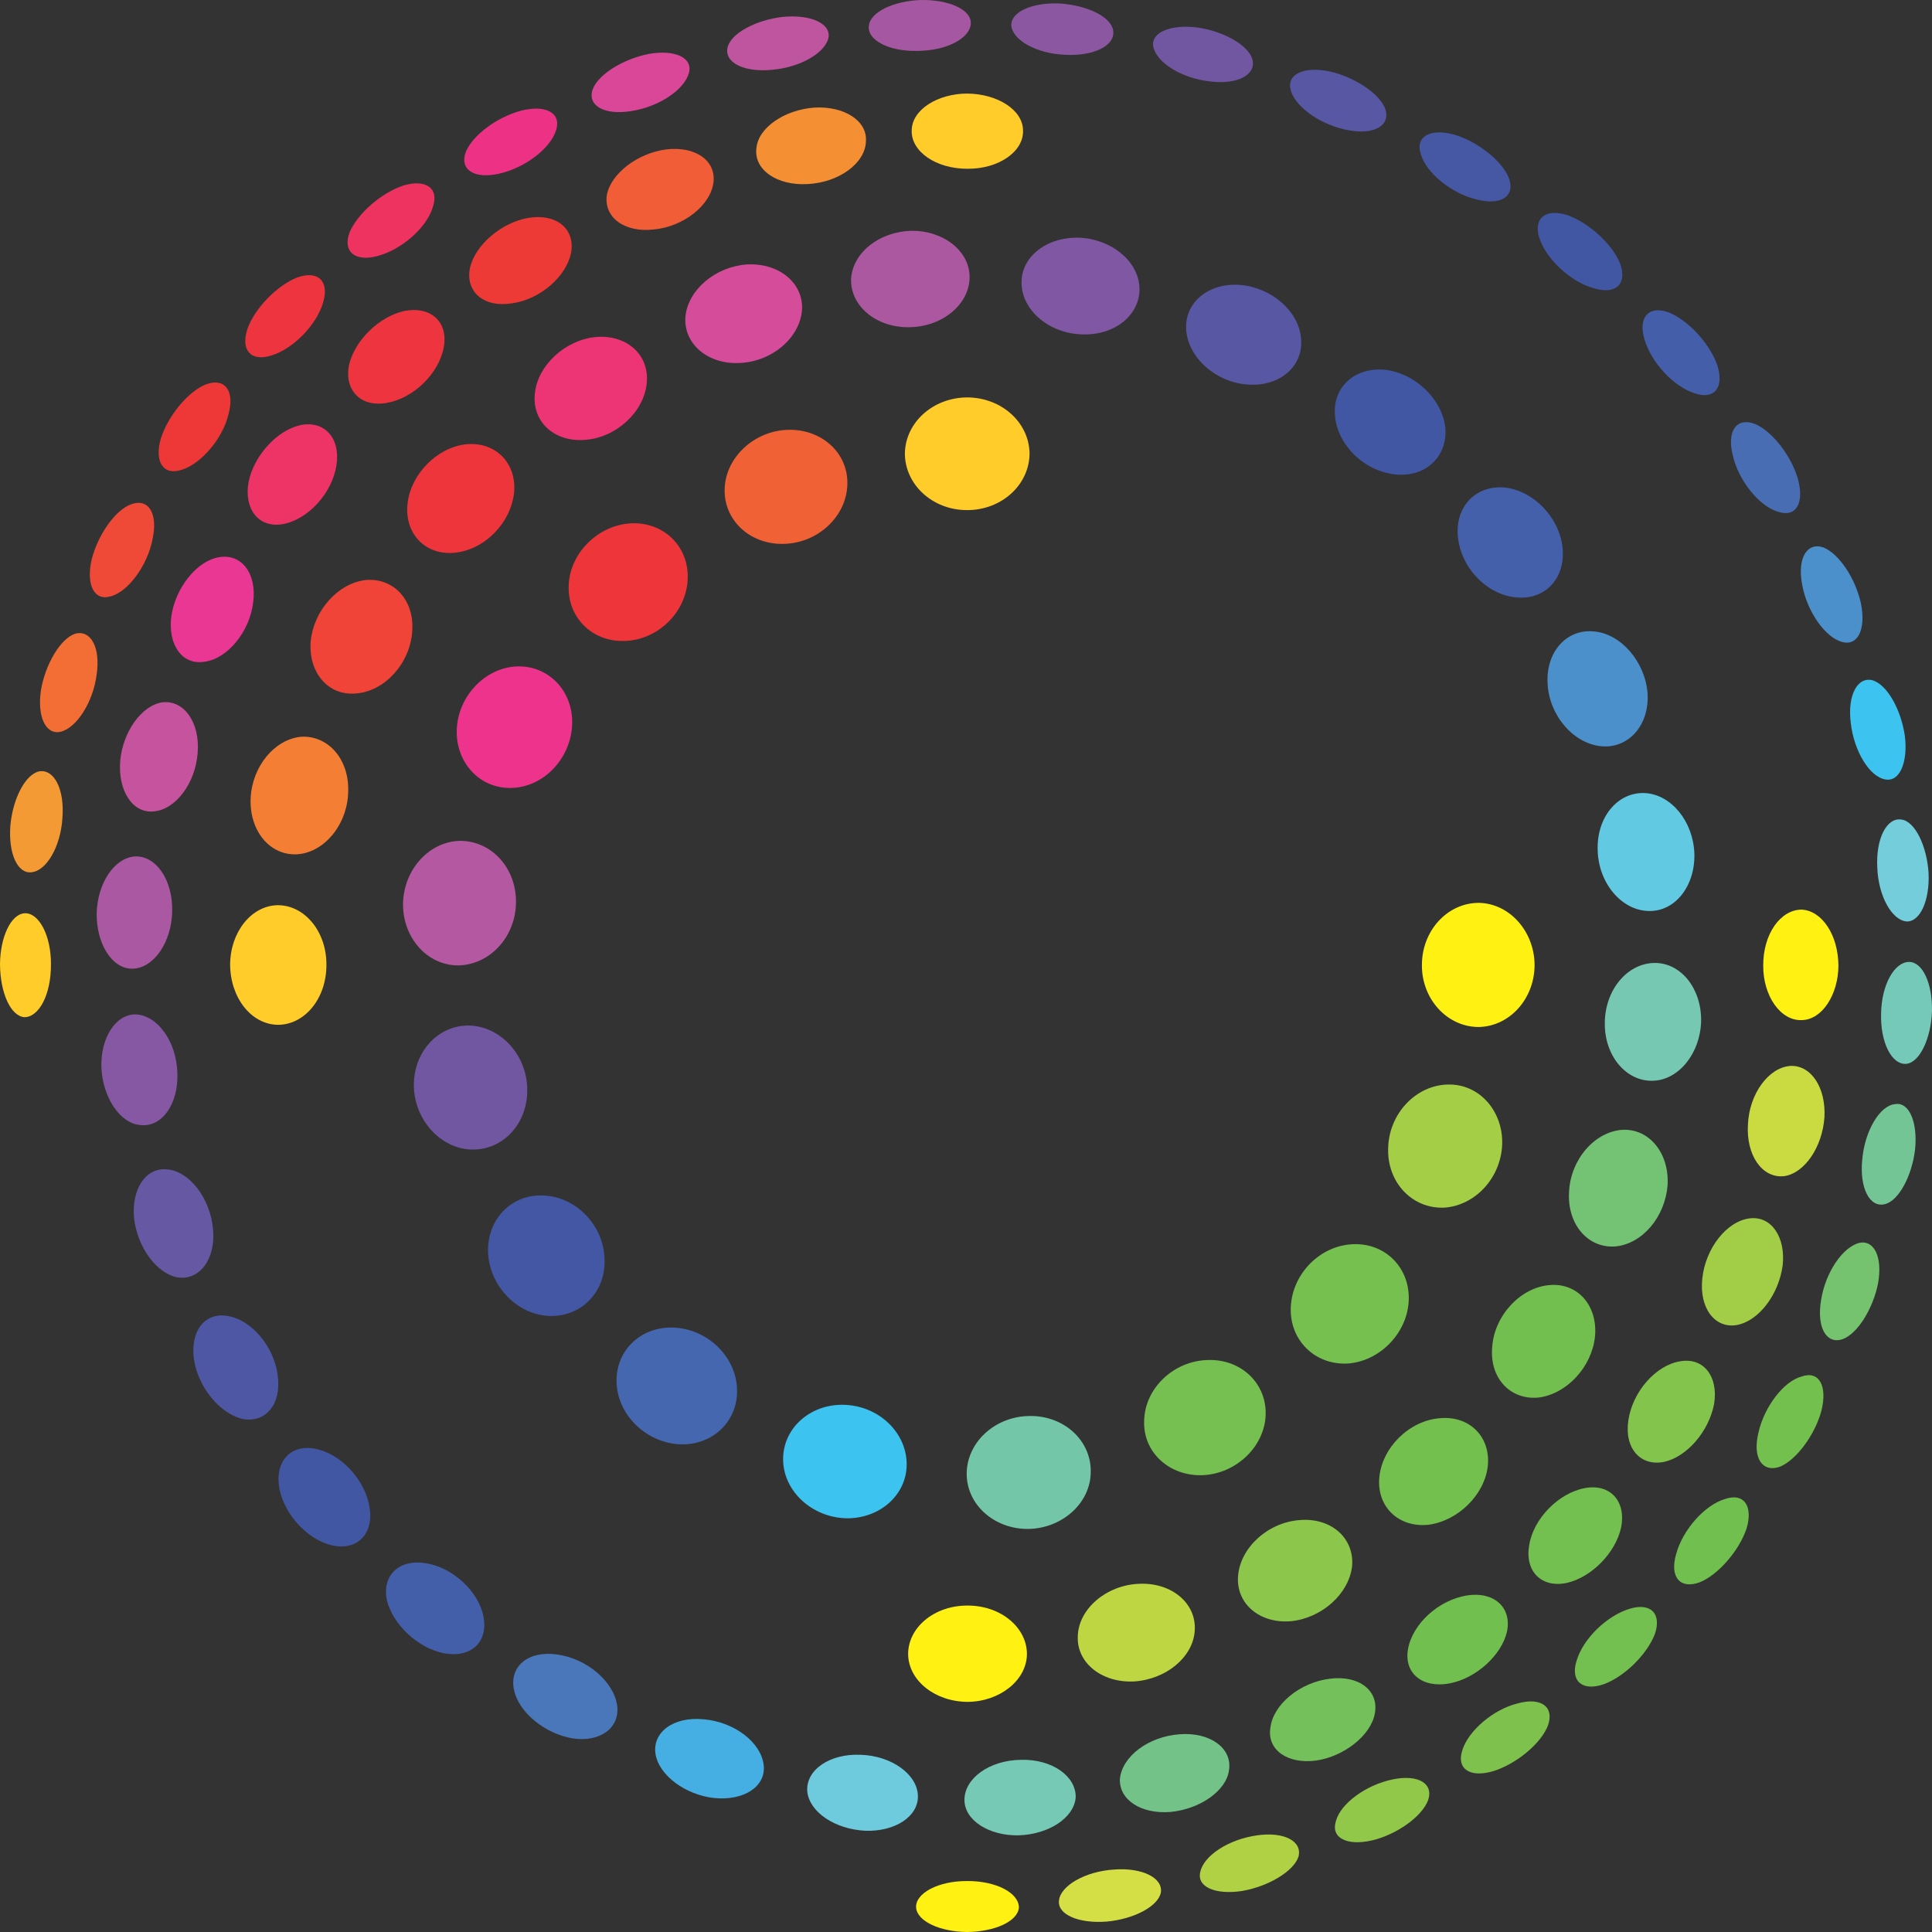 <?xml version="1.0" ?><!DOCTYPE svg  PUBLIC '-//W3C//DTD SVG 1.1//EN'  'http://www.w3.org/Graphics/SVG/1.1/DTD/svg11.dtd'><svg height="414.865mm" style="shape-rendering:geometricPrecision; text-rendering:geometricPrecision; image-rendering:optimizeQuality; fill-rule:evenodd; clip-rule:evenodd" version="1.1" viewBox="0 0 41486660 41486500" width="414.867mm" xml:space="preserve" xmlns="http://www.w3.org/2000/svg" xmlns:xlink="http://www.w3.org/1999/xlink"><rect x="0" y="0" width="41486660" height="41486500" fill="#333333" stroke="none"/><defs><style type="text/css">
   <![CDATA[
    .fil12 {fill:#3CC3EF}
    .fil16 {fill:#4257A4}
    .fil71 {fill:#4357A4}
    .fil15 {fill:#445EA9}
    .fil41 {fill:#445FA9}
    .fil58 {fill:#4560AA}
    .fil70 {fill:#4567AF}
    .fil39 {fill:#45AEE2}
    .fil17 {fill:#4657A4}
    .fil14 {fill:#486DB3}
    .fil40 {fill:#4977BA}
    .fil13 {fill:#4B8FCB}
    .fil42 {fill:#4D57A4}
    .fil18 {fill:#5757A4}
    .fil57 {fill:#61CAE2}
    .fil43 {fill:#6758A3}
    .fil38 {fill:#6DCBDD}
    .fil19 {fill:#7157A2}
    .fil6 {fill:#71BF4F}
    .fil54 {fill:#72BF4F}
    .fil5 {fill:#73BF4F}
    .fil36 {fill:#73C388}
    .fil69 {fill:#73C7A8}
    .fil11 {fill:#73CDDB}
    .fil7 {fill:#74C04E}
    .fil35 {fill:#74C15C}
    .fil55 {fill:#74C273}
    .fil9 {fill:#74C595}
    .fil67 {fill:#75C04E}
    .fil68 {fill:#75C051}
    .fil8 {fill:#75C26F}
    .fil37 {fill:#75C9B5}
    .fil10 {fill:#75C9B9}
    .fil56 {fill:#76C8B3}
    .fil4 {fill:#7EC24D}
    .fil59 {fill:#7F57A2}
    .fil34 {fill:#83C44C}
    .fil44 {fill:#8657A2}
    .fil20 {fill:#8B57A1}
    .fil53 {fill:#8CC64B}
    .fil3 {fill:#92C84A}
    .fil33 {fill:#A1CD47}
    .fil66 {fill:#A4CE46}
    .fil21 {fill:#A657A1}
    .fil45 {fill:#A958A1}
    .fil60 {fill:#AB58A1}
    .fil2 {fill:#AFD143}
    .fil72 {fill:#B459A1}
    .fil52 {fill:#BDD641}
    .fil22 {fill:#BF559F}
    .fil46 {fill:#C6539D}
    .fil32 {fill:#CADB42}
    .fil61 {fill:#D44C9A}
    .fil1 {fill:#D4DF45}
    .fil23 {fill:#DA4798}
    .fil47 {fill:#E93793}
    .fil24 {fill:#ED3285}
    .fil73 {fill:#ED338C}
    .fil62 {fill:#ED3474}
    .fil25 {fill:#EE3360}
    .fil48 {fill:#EE3367}
    .fil74 {fill:#EE353A}
    .fil63 {fill:#EE353C}
    .fil26 {fill:#EE353F}
    .fil27 {fill:#EE3737}
    .fil49 {fill:#EE3A37}
    .fil64 {fill:#EF4437}
    .fil28 {fill:#EF4A37}
    .fil50 {fill:#F15D36}
    .fil75 {fill:#F16136}
    .fil29 {fill:#F26E35}
    .fil65 {fill:#F47F34}
    .fil51 {fill:#F48F34}
    .fil30 {fill:#F49A34}
    .fil31 {fill:#FFCC29}
    .fil0 {fill:#FFF212}
   ]]>
  </style></defs><g id="Layer_x0020_1"><g id="_686857936"><path class="fil0" d="M20765170 40392530c-609400,-3710 -1116130,258970 -1092940,573700 25700,289900 512790,516050 1093790,520260 601770,-5410 1088280,-232540 1113270,-522410 2440,-313610 -485070,-576410 -1114120,-571550z"/><path class="fil1" d="M23917510 40145980c-609690,38760 -1150020,346160 -1177890,669050 -32110,298460 423560,493420 1023920,448130 580440,-52700 1098200,-322530 1162700,-617580 56120,-318230 -397070,-547650 -1008730,-499600z"/><path class="fil2" d="M26995900 39411010c-612050,83960 -1146410,435980 -1220540,781700 -84780,323830 321740,501930 898710,412620 557870,-95090 1104110,-420030 1207940,-733560 90690,-333330 -308500,-544100 -886110,-460760z"/><path class="fil3" d="M29908250 38209790c-579150,117470 -1126480,523460 -1222410,897700 -111210,356700 232890,539100 786200,410200 515640,-125100 1047520,-498840 1187860,-844910 141490,-371530 -205260,-577060 -751650,-462990z"/><path class="fil4" d="M32588450 36578380c-517200,125280 -1058180,584970 -1187430,1005530 -130870,397810 161030,600390 673490,446400 493070,-158860 1006740,-584360 1160270,-964780 151960,-403630 -129600,-629940 -646330,-487150z"/><path class="fil5" d="M34991170 34546630c-491900,150730 -996210,644300 -1134870,1110210 -143080,446310 124220,668050 584180,508720 439420,-162910 915920,-627550 1091570,-1065710 157710,-444630 -81570,-694970 -540880,-553220z"/><path class="fil6" d="M37034390 32191650c-430770,129070 -900650,658600 -1041430,1177620 -146880,501930 90990,762840 507040,607220 393550,-157760 844030,-676610 1004210,-1151290 144140,-477440 -49380,-781720 -469820,-633550z"/><path class="fil7" d="M38688750 29558010c-381980,97430 -807070,649830 -930780,1213140 -129960,547780 91640,854180 461700,724990 356170,-146110 752860,-685290 891760,-1199780 134130,-533390 -47820,-870250 -422680,-738350z"/><path class="fil8" d="M39922470 26688850c-357730,95880 -725670,635910 -818020,1230740 -98080,579300 112360,953860 458430,838150 319480,-111360 656660,-647720 766550,-1204610 97700,-556260 -81780,-933910 -406960,-864280z"/><path class="fil9" d="M40689720 23709840c-326040,31640 -648100,577560 -700690,1188250 -62910,613080 160270,1041200 484830,959450 297110,-72190 582470,-600900 650220,-1181010 57260,-579390 -129220,-1024600 -434360,-966690z"/><path class="fil10" d="M40992890 20655970c-314650,1260 -589690,493770 -599130,1103400 -19190,629970 230800,1112360 543860,1084750 288540,-31950 528820,-550480 548630,-1131830 11060,-601840 -203620,-1057470 -493360,-1056320z"/><path class="fil11" d="M40832620 17598880c-315850,-51970 -555870,406170 -520610,1036840 23980,609790 313520,1126510 631610,1151410 292310,6770 495930,-459280 469410,-1039990 -35930,-581210 -291660,-1109940 -580410,-1148260z"/><path class="fil12" d="M40214950 14608780c-327940,-86610 -546860,317410 -472940,912710 68160,611550 407050,1161650 741210,1215240 311200,61970 489770,-373740 421000,-931960 -84460,-579240 -382510,-1097520 -689270,-1195990z"/><path class="fil13" d="M39154720 11755250c-352790,-120270 -564110,231070 -457200,793770 101440,578020 495070,1140420 860420,1236950 339190,91460 515230,-278390 401690,-833380 -118620,-536120 -469200,-1061410 -804910,-1197340z"/><path class="fil14" d="M37682280 9102840c-391370,-150000 -608280,151580 -471380,683700 120240,531440 567400,1086990 967180,1201580 385690,132190 576300,-180980 426600,-712810 -144140,-494800 -555110,-1021740 -922400,-1172470z"/><path class="fil15" d="M35837490 6709210c-429500,-157710 -665550,98640 -527260,571410 146280,505160 627900,1022420 1081510,1165230 432800,146730 639120,-137520 480770,-614130 -162420,-456550 -613460,-946620 -1035020,-1122510z"/><path class="fil16" d="M33667580 4624260c-476500,-158740 -744860,59530 -614550,480290 142460,453700 674020,948740 1164380,1082430 487070,152610 729230,-97200 571850,-526820 -160060,-407820 -665280,-873140 -1121680,-1035900z"/><path class="fil17" d="M31225370 2890120c-513700,-140170 -845030,40220 -713170,426030 114270,399870 669460,847470 1200850,968150 532000,137310 833730,-79370 684060,-470850 -150440,-367410 -677060,-778810 -1171740,-923330z"/><path class="fil18" d="M28549170 1533040c-554900,-113980 -924900,61770 -833700,401010 96230,365440 658340,759510 1236250,861420 562630,107360 914150,-103670 794150,-456540 -116950,-326980 -660690,-686860 -1196700,-805890z"/><path class="fil19" d="M25717920 591100c-578350,-74130 -1014210,104060 -952470,415290 72720,338280 603130,673550 1214650,742150 595270,74420 999430,-144140 913090,-472170 -78450,-300790 -616280,-605280 -1175270,-685270z"/><path class="fil20" d="M22755770 74990c-580700,-26960 -1046900,176280 -1040340,468590 24600,318080 541120,608040 1150870,632520 630680,35760 1088990,-203870 1037260,-519760 -38080,-288800 -545980,-542360 -1147790,-581350z"/><path class="fil21" d="M19769940 450c-581330,19890 -1079340,258200 -1111500,546740 -47770,315180 434680,565050 1064650,545750 629290,-9980 1122000,-284600 1123500,-599300 1420,-289720 -474820,-504400 -1076650,-493190z"/><path class="fil22" d="M16805790 363180c-580090,67860 -1108740,353340 -1180870,650480 -81690,324560 346490,547690 959540,484650 610660,-52730 1156520,-374910 1208050,-703890 37910,-302170 -407370,-488590 -986720,-431240z"/><path class="fil23" d="M13929330 1158450c-556830,110000 -1093130,447300 -1204430,766810 -115620,346040 258940,556420 838260,458250 594770,-92460 1134750,-460520 1230540,-818310 89080,-331030 -308110,-504600 -864370,-406750z"/><path class="fil24" d="M11186340 2376980c-514430,139020 -1035700,525200 -1182100,881250 -146580,380860 176750,591800 707600,472320 563310,-123830 1115590,-549040 1230920,-939840 113890,-366090 -223040,-547950 -756420,-413730z"/><path class="fil25" d="M8657840 3984720c-474640,160270 -977250,597780 -1151080,1004450 -155550,416080 120540,640790 607370,506920 518970,-140900 1048410,-610870 1177360,-1041690 148110,-420440 -156200,-613900 -633650,-469680z"/><path class="fil26" d="M6383610 5957320c-438130,175750 -902680,652360 -1065510,1091780 -159200,460030 62570,727260 508850,584090 465900,-138750 973100,-657130 1109970,-1135100 141660,-459310 -108740,-698560 -553310,-540770z"/><path class="fil27" d="M4418400 8255010c-380420,153590 -805800,667340 -964570,1160440 -143050,495070 48740,804360 446520,673400 420550,-129330 880130,-670370 1005320,-1187600 142670,-516780 -83660,-798290 -487270,-646240z"/><path class="fil28" d="M2811650 10830210c-336240,122120 -710420,653710 -844670,1188040 -120600,534420 53670,897380 410340,786110 374240,-96020 788710,-661010 897470,-1222590 123690,-563780 -91640,-893140 -463140,-751560z"/><path class="fil29" d="M1613250 13608340c-313530,103910 -638360,650220 -733320,1208080 -83840,557050 93930,963720 412790,898620 345720,-74190 703240,-627380 781460,-1220680 90050,-596210 -127630,-976780 -460930,-886020z"/><path class="fil30" d="M840030 16564280c-295050,64530 -564760,582350 -617350,1162820 -45140,600390 151850,1035640 450310,1003740 322920,-27610 628200,-548220 666840,-1157940 51680,-631060 -181600,-1064800 -499800,-1008620z"/><path class="fil31" d="M522170 19611300c-289920,25010 -516930,511610 -522170,1092600 4940,626350 231810,1113120 521730,1138430 313650,2860 576730,-484360 572230,-1136690 4680,-609400 -257080,-1116770 -571790,-1094340z"/><path class="fil0" d="M38693280 19532930c-456040,-4560 -834460,519290 -830750,1204020 -3210,650480 374500,1190990 831870,1168060 434270,-8650 779350,-549920 782880,-1168060 -4210,-655600 -348610,-1177860 -784000,-1204020z"/><path class="fil32" d="M38447680 22888940c-467120,30700 -882700,596190 -913160,1250490 -43080,676820 310590,1163620 770840,1117680 441450,-58650 825730,-621490 871430,-1262050 36190,-637360 -285310,-1125750 -729110,-1106120z"/><path class="fil33" d="M37571250 26162530c-489540,59330 -949800,639440 -1017270,1293720 -68190,631440 269260,1084900 752650,994730 462550,-93080 886200,-645600 973100,-1275240 67890,-606960 -240690,-1071570 -708480,-1013210z"/><path class="fil34" d="M36079540 29231590c-522650,82100 -1025520,653950 -1114040,1272850 -88490,598130 262830,990140 770900,886610 491220,-110350 960600,-655830 1071690,-1245100 94430,-584560 -223160,-1003210 -728550,-914360z"/><path class="fil5" d="M34039280 31953510c-567580,100210 -1115500,659520 -1202550,1228920 -97460,559700 262710,923490 810480,807950 534390,-124100 1046440,-648450 1164180,-1191250 109650,-555280 -227360,-943200 -772110,-845620z"/><path class="fil6" d="M31502110 34259150c-614460,100170 -1170800,610600 -1267470,1152990 -90790,517610 306820,846620 896000,735940 562280,-108030 1109700,-599130 1228710,-1106880 111120,-523350 -277180,-871370 -857240,-782050z"/><path class="fil35" d="M28561240 36047260c-646100,77960 -1220890,552160 -1281270,1049530 -78870,483470 375410,790850 985280,708010 598150,-88960 1169240,-539040 1255730,-1004030 98170,-493190 -335340,-832110 -959740,-753510z"/><path class="fil36" d="M25331180 37240570c-674760,48320 -1231600,476120 -1282510,952240 -26190,449570 447860,766950 1086100,715870 642300,-61920 1205700,-461880 1256880,-903210 70540,-469680 -411550,-814900 -1060470,-764900z"/><path class="fil37" d="M21924490 37788910c-683530,9770 -1213440,400040 -1214440,859420 -970,437240 521550,772690 1157430,762740 655720,-19540 1195930,-377240 1231450,-814130 10920,-455720 -505890,-824450 -1174440,-808030z"/><path class="fil38" d="M18479010 37681230c-671610,-28490 -1181180,331360 -1143990,790440 47260,438860 589300,807300 1246170,840940 636030,22390 1140400,-305880 1129420,-746390 -7920,-462340 -563960,-864660 -1231600,-884990z"/><path class="fil39" d="M15112400 36919280c-655360,-64360 -1114640,280420 -1034450,756470 80980,454230 647530,868520 1256250,933760 639680,64770 1116890,-246840 1065130,-707250 -55590,-483030 -623590,-925780 -1286930,-982980z"/><path class="fil40" d="M11959970 35527150c-617870,-87580 -1030360,257050 -922160,762220 98590,477260 656370,936780 1258060,1040220 596540,88110 1023630,-228210 955440,-715100 -79690,-513230 -652360,-1000590 -1291340,-1087340z"/><path class="fil41" d="M9145410 33568650c-576030,-98560 -945560,261530 -838910,790080 128600,526650 664250,1027580 1216410,1139840 578800,115270 956360,-228800 862310,-759710 -84700,-544220 -655460,-1082310 -1239810,-1170210z"/><path class="fil16" d="M6751640 31106690c-530950,-93850 -864220,298720 -748150,877370 113000,552010 614720,1086930 1129060,1201200 541190,119510 900740,-250520 801420,-826370 -99760,-597160 -627640,-1154290 -1182330,-1252200z"/><path class="fil42" d="M4882390 28257190c-494390,-83870 -810600,343370 -713780,956450 95200,585060 554960,1142660 1041990,1256610 495480,92460 839940,-320150 752130,-937990 -78810,-624090 -566990,-1196080 -1080340,-1275070z"/><path class="fil43" d="M3590290 25110970c-460460,-51110 -771430,426510 -711190,1048230 71480,626500 486600,1192460 940940,1272800 469400,63090 814010,-396340 755030,-1035490 -58120,-663250 -506040,-1247310 -984780,-1285540z"/><path class="fil44" d="M2920650 21782800c-440480,-10830 -767040,512250 -743730,1148280 31690,638270 403720,1198320 839230,1227250 462580,54290 821720,-455790 792290,-1127370 -21250,-667570 -424350,-1223060 -887790,-1248160z"/><path class="fil45" d="M2888990 18391150c-436860,35640 -794410,575910 -812720,1212970 -10950,654540 324650,1198750 761930,1197190 459370,-1650 849970,-569400 859090,-1235860 16280,-668550 -350190,-1202700 -808300,-1174300z"/><path class="fil46" d="M3485500 15081040c-446960,68540 -846830,632030 -904210,1256170 -51590,638210 262110,1130420 715010,1086690 472800,-33570 904390,-607040 948650,-1265260 49880,-648920 -295430,-1130950 -759450,-1077600z"/><path class="fil47" d="M4683900 11968750c-464970,86580 -914920,657780 -1003770,1255940 -82720,609890 224780,1064120 708220,985130 497340,-60470 978610,-650740 1049260,-1281470 78490,-624410 -260530,-1057860 -753710,-959600z"/><path class="fil48" d="M6442910 9130030c-507730,119120 -998710,666630 -1106620,1228940 -100790,573680 218500,986730 736090,895860 542390,-96790 1062850,-666850 1152760,-1267740 89160,-580060 -258910,-968270 -782230,-857060z"/><path class="fil26" d="M8684480 6677520c-542780,117860 -1067040,630020 -1191050,1164410 -103060,534470 248460,907910 808160,810330 581560,-99020 1128570,-635210 1228650,-1202790 97500,-544770 -290510,-881690 -845760,-771950z"/><path class="fil49" d="M11337280 4680320c-573320,101200 -1134690,580670 -1244900,1071920 -103440,508100 288660,859360 900970,760950 604660,-78900 1191220,-590450 1273710,-1113000 73450,-496930 -329100,-823250 -929780,-719870z"/><path class="fil50" d="M14307130 3208030c-612160,79980 -1182040,510810 -1275000,973390 -74010,475590 363440,820750 1010650,745740 638470,-60920 1218470,-521290 1277710,-1010860 58270,-467790 -388800,-782110 -1013360,-708270z"/><path class="fil51" d="M17487670 2310380c-640570,45820 -1203320,430210 -1244340,867160 -63390,464790 440240,814310 1100290,775110 671100,-33320 1236950,-448460 1250310,-913390 37670,-445960 -468910,-765220 -1106260,-728880z"/><path class="fil31" d="M20764430 2009210c-636850,3650 -1178100,348840 -1186630,783120 -22840,457370 517730,834990 1202460,831660 667610,4240 1209230,-372530 1187570,-829810 -7440,-434210 -547830,-780260 -1203400,-784970z"/><path class="fil0" d="M20774200 34477120c-714960,-2260 -1281770,474910 -1273410,1054560 14420,561840 581290,1010330 1277120,1013120 680050,-3590 1261230,-453870 1273650,-1015650 6300,-579470 -562340,-1055530 -1277360,-1052030z"/><path class="fil52" d="M24462840 34009660c-700680,24830 -1303310,535410 -1318970,1124830 -27540,573410 516350,1003120 1201110,972420 693210,-40760 1272560,-521020 1309790,-1086220 45050,-586210 -490780,-1042340 -1191930,-1011030z"/><path class="fil53" d="M27914050 32640660c-685410,47090 -1284710,592450 -1328970,1206110 -44000,596360 471910,1022130 1134810,966220 661720,-65510 1242190,-584180 1313430,-1174770 56680,-599370 -439010,-1051940 -1119270,-997560z"/><path class="fil7" d="M30912340 30454420c-653570,54050 -1236630,629850 -1294100,1276760 -55090,628560 419460,1077930 1055260,1010450 634650,-81960 1201760,-640480 1274030,-1254400 68100,-627380 -388890,-1096470 -1035190,-1032810z"/><path class="fil54" d="M33273530 27595120c-623460,50760 -1183100,653360 -1230450,1324380 -64270,677410 395550,1154560 1004950,1089460 602950,-80980 1135070,-661510 1201840,-1307430 63540,-659900 -367790,-1160970 -976340,-1106410z"/><path class="fil55" d="M34843320 24260740c-598130,37460 -1117150,632990 -1150410,1333380 -42610,703950 413230,1220040 1002030,1170830 574760,-59410 1063330,-634260 1113770,-1320090 38670,-675370 -387830,-1210760 -965390,-1184120z"/><path class="fil56" d="M35533760 20677800c-580970,2330 -1066180,566960 -1073100,1282690 -11860,707010 456200,1266760 1035110,1247070 559960,-16210 1019180,-601600 1033250,-1284920 8300,-696120 -432530,-1247070 -995260,-1244840z"/><path class="fil57" d="M35326940 17030240c-580700,-31720 -1043400,509230 -1019300,1225540 15830,706540 512110,1296480 1096400,1306310 566670,15810 1000790,-538360 979930,-1236070 -26930,-687940 -494220,-1262050 -1057030,-1295780z"/><path class="fil13" d="M34236830 13560280c-599860,-65910 -1049370,446250 -1003970,1131130 40230,691510 573760,1294110 1178920,1335330 585800,35940 1013570,-481170 966340,-1149610 -54920,-665870 -567290,-1265170 -1141290,-1316850z"/><path class="fil58" d="M32335360 10472420c-622020,-72920 -1090100,388250 -1030240,1043850 59320,671870 621930,1257810 1256020,1312140 621840,61330 1065380,-418090 990870,-1077540 -69650,-633330 -609040,-1201230 -1216650,-1278450z"/><path class="fil16" d="M29745780 7941600c-646540,-66680 -1139140,368120 -1078340,990020 53860,634150 639360,1197230 1311170,1257080 655540,60360 1117070,-407340 1056240,-1019150 -76130,-607720 -655780,-1157760 -1289070,-1227950z"/><path class="fil18" d="M26635610 6118850c-683030,-53620 -1200460,373710 -1165000,959570 40750,605160 642910,1139220 1334410,1179980 684800,45990 1197350,-403170 1131900,-1003060 -51210,-574060 -635530,-1080340 -1301310,-1136490z"/><path class="fil59" d="M23172890 5104380c-697690,-21400 -1252230,412280 -1236840,978950 9360,584300 598890,1080990 1305430,1097470 716280,24570 1257620,-437630 1226330,-1018340 -33250,-562840 -607010,-1030630 -1294920,-1058080z"/><path class="fil60" d="M19576390 4956530c-699100,15390 -1269090,472260 -1300490,1034720 -19570,578880 540300,1046850 1247310,1034870 715690,-7090 1294430,-492360 1297220,-1073330 2680,-562730 -563720,-1003530 -1244040,-996260z"/><path class="fil61" d="M16038540 5678750c-670790,45180 -1260590,539250 -1319850,1114040 -49060,588820 480000,1038990 1171030,1001820 700390,-33430 1295810,-552570 1333150,-1150700 26490,-577590 -508960,-1004000 -1184330,-965160z"/><path class="fil62" d="M12782170 7238240c-645890,66890 -1226300,599100 -1294870,1192810 -77280,618670 411200,1069540 1077360,1013980 671020,-47470 1273480,-607220 1324120,-1230690 54440,-608570 -446720,-1039810 -1106610,-976100z"/><path class="fil63" d="M9996970 9541110c-613930,72390 -1172360,639620 -1244220,1262320 -77280,647770 372180,1122240 1000730,1067030 646890,-57590 1222570,-640790 1286660,-1304080 53350,-636580 -415820,-1093490 -1043170,-1025270z"/><path class="fil64" d="M7846540 12455760c-590560,71360 -1109120,651950 -1174510,1313670 -55760,662900 370090,1178710 972280,1121510 613750,-43760 1159530,-642650 1207200,-1328010 54910,-680230 -405610,-1163970 -1004970,-1107170z"/><path class="fil65" d="M6469690 15820340c-570170,51580 -1050260,631080 -1087260,1308900 -34160,700120 398020,1228980 969070,1216260 589420,-15770 1099850,-618490 1124540,-1319170 35580,-714400 -425090,-1236920 -1006350,-1205990z"/><path class="fil31" d="M5956990 19437910c-561780,12530 -1011210,577990 -1015390,1273850 3770,714580 453050,1280830 1014890,1294460 579640,7560 1056060,-559900 1052790,-1291160 3380,-715020 -472790,-1283570 -1052290,-1277150z"/><path class="fil0" d="M31757460 19387290c-673880,-1380 -1226100,594980 -1224420,1339890 -1680,734940 550830,1329330 1225000,1326000 661960,-15450 1192490,-607770 1194670,-1328440 -2030,-720720 -533530,-1323910 -1195250,-1337450z"/><path class="fil66" d="M31087110 23288670c-686060,15800 -1262140,628020 -1278620,1364080 -25160,741470 517930,1303660 1195050,1280000 671080,-39110 1225210,-637440 1253430,-1356780 22690,-722310 -495870,-1307140 -1169860,-1287300z"/><path class="fil67" d="M29056160 26717450c-708690,26670 -1307580,631920 -1338750,1353640 -29950,708390 521210,1242720 1213910,1209030 689540,-43590 1277570,-640100 1318330,-1336100 39370,-708720 -495130,-1255670 -1193490,-1226570z"/><path class="fil68" d="M25927040 29204570c-728230,20660 -1342660,607840 -1357940,1299080 -30660,684560 546370,1202580 1261470,1173530 706420,-31980 1311910,-601300 1346510,-1273620 35140,-686350 -519840,-1228240 -1250040,-1198990z"/><path class="fil69" d="M22110120 30406270c-742560,5500 -1352460,565730 -1351930,1242990 530,663840 594450,1189570 1324620,1182300 725790,-12040 1330240,-552420 1338950,-1212410 18720,-676080 -565050,-1223270 -1311640,-1212880z"/><path class="fil12" d="M18107390 30165960c-733140,-13360 -1314290,528440 -1290570,1205670 22430,663130 626260,1210700 1351430,1231010 722520,14150 1312970,-507690 1300930,-1175890 -9890,-681260 -615900,-1248400 -1361790,-1260790z"/><path class="fil70" d="M14462980 28507720c-716160,-27280 -1265790,513660 -1221150,1211670 37760,678230 635950,1253990 1344460,1294660 713390,34340 1265530,-495280 1240480,-1184220 -20510,-698590 -635290,-1294420 -1363790,-1322110z"/><path class="fil71" d="M11663490 25672310c-693890,-33840 -1217860,528800 -1182480,1242140 41640,708420 618220,1305840 1296510,1342660 690500,35400 1238220,-506730 1203670,-1230600 -22420,-720700 -619110,-1334650 -1317700,-1354200z"/><path class="fil19" d="M10060270 22021430c-666930,-440 -1189840,578880 -1172770,1313260 17980,713280 569700,1328180 1232860,1349720 677290,22750 1218270,-559130 1201200,-1301690 -10770,-736440 -580060,-1351670 -1261290,-1361290z"/><path class="fil72" d="M9869400 18056050c-662630,19690 -1202930,624260 -1214820,1350040 -7090,730200 518760,1324010 1182570,1324390 677290,-9830 1237360,-609610 1242750,-1352170 10180,-746620 -537100,-1330260 -1210500,-1322260z"/><path class="fil73" d="M11081600 14311350c-672340,34720 -1241540,640330 -1273380,1346750 -28930,715100 493010,1281590 1173770,1261230 691270,-15390 1278300,-629970 1303990,-1366670 23950,-721730 -518050,-1276570 -1204380,-1241310z"/><path class="fil74" d="M13540530 11238290c-696000,40900 -1292420,629050 -1327680,1310050 -41760,701210 499600,1244220 1208030,1214820 714780,-23950 1319880,-622990 1346420,-1331650 28960,-698330 -518080,-1232740 -1226770,-1193220z"/><path class="fil75" d="M16908170 9230290c-707870,23810 -1317560,582590 -1346280,1248520 -33780,682290 537560,1220620 1269970,1199960 736090,-16630 1348160,-592830 1363850,-1278890 19680,-674020 -553720,-1195550 -1287540,-1169590z"/><path class="fil31" d="M20771430 8533810c-732840,2330 -1325060,532950 -1340390,1194930 -3210,674170 591300,1226540 1336040,1224740 744910,2240 1341720,-549480 1340860,-1223330 -13010,-661750 -603570,-1192980 -1336510,-1196340z"/></g></g></svg>